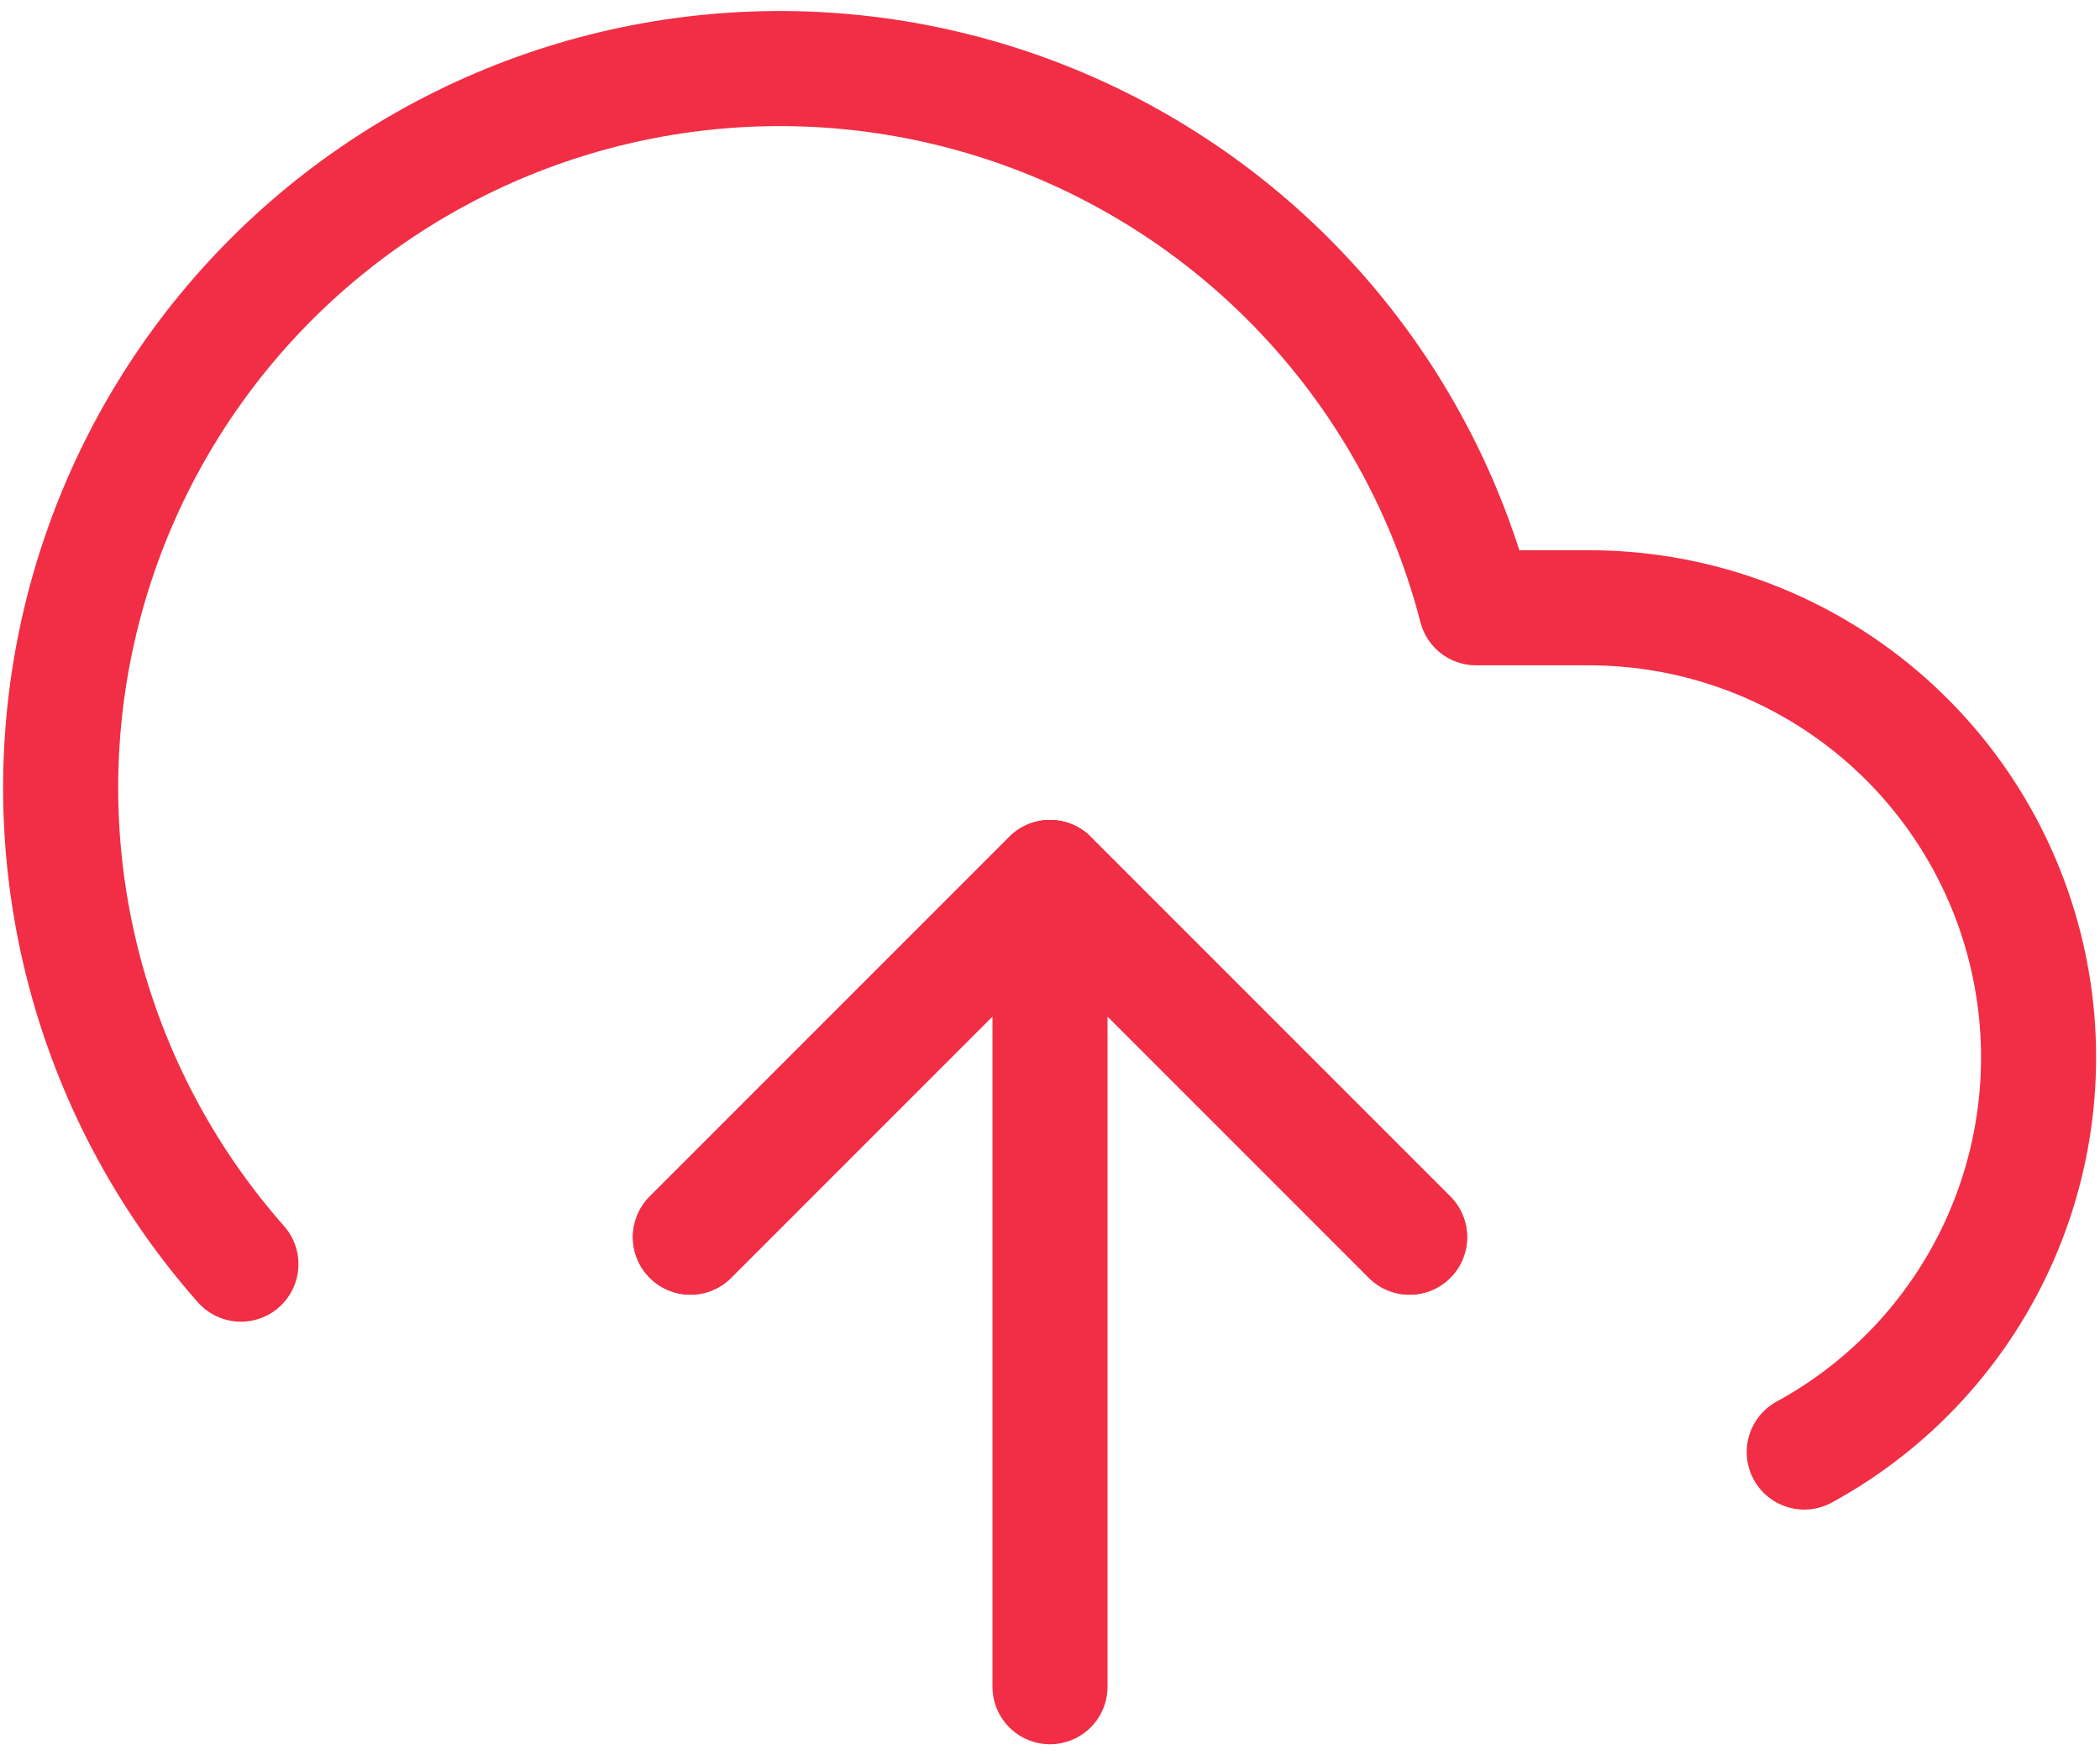 <svg width="73" height="61" viewBox="0 0 73 61" fill="none" xmlns="http://www.w3.org/2000/svg">
<path d="M49 43L36.5 30.5L24 43" stroke="#F12E45" stroke-width="4" stroke-linecap="round" stroke-linejoin="round"/>
<path d="M36.5 30.5V58.625" stroke="#F12E45" stroke-width="4" stroke-linecap="round" stroke-linejoin="round"/>
<path d="M62.719 50.469C65.767 48.807 68.174 46.178 69.562 42.996C70.95 39.814 71.238 36.26 70.382 32.896C69.526 29.532 67.573 26.549 64.833 24.417C62.093 22.286 58.721 21.127 55.25 21.125H51.313C50.367 17.466 48.604 14.07 46.156 11.191C43.709 8.312 40.64 6.025 37.182 4.502C33.723 2.979 29.964 2.261 26.188 2.4C22.412 2.539 18.716 3.532 15.379 5.305C12.042 7.078 9.15 9.585 6.921 12.636C4.692 15.688 3.183 19.205 2.509 22.923C1.835 26.642 2.013 30.464 3.029 34.104C4.045 37.744 5.873 41.106 8.375 43.938" stroke="#F12E45" stroke-width="4" stroke-linecap="round" stroke-linejoin="round"/>
<path d="M49 43L36.5 30.5L24 43" stroke="#F12E45" stroke-width="4" stroke-linecap="round" stroke-linejoin="round"/>
</svg>
